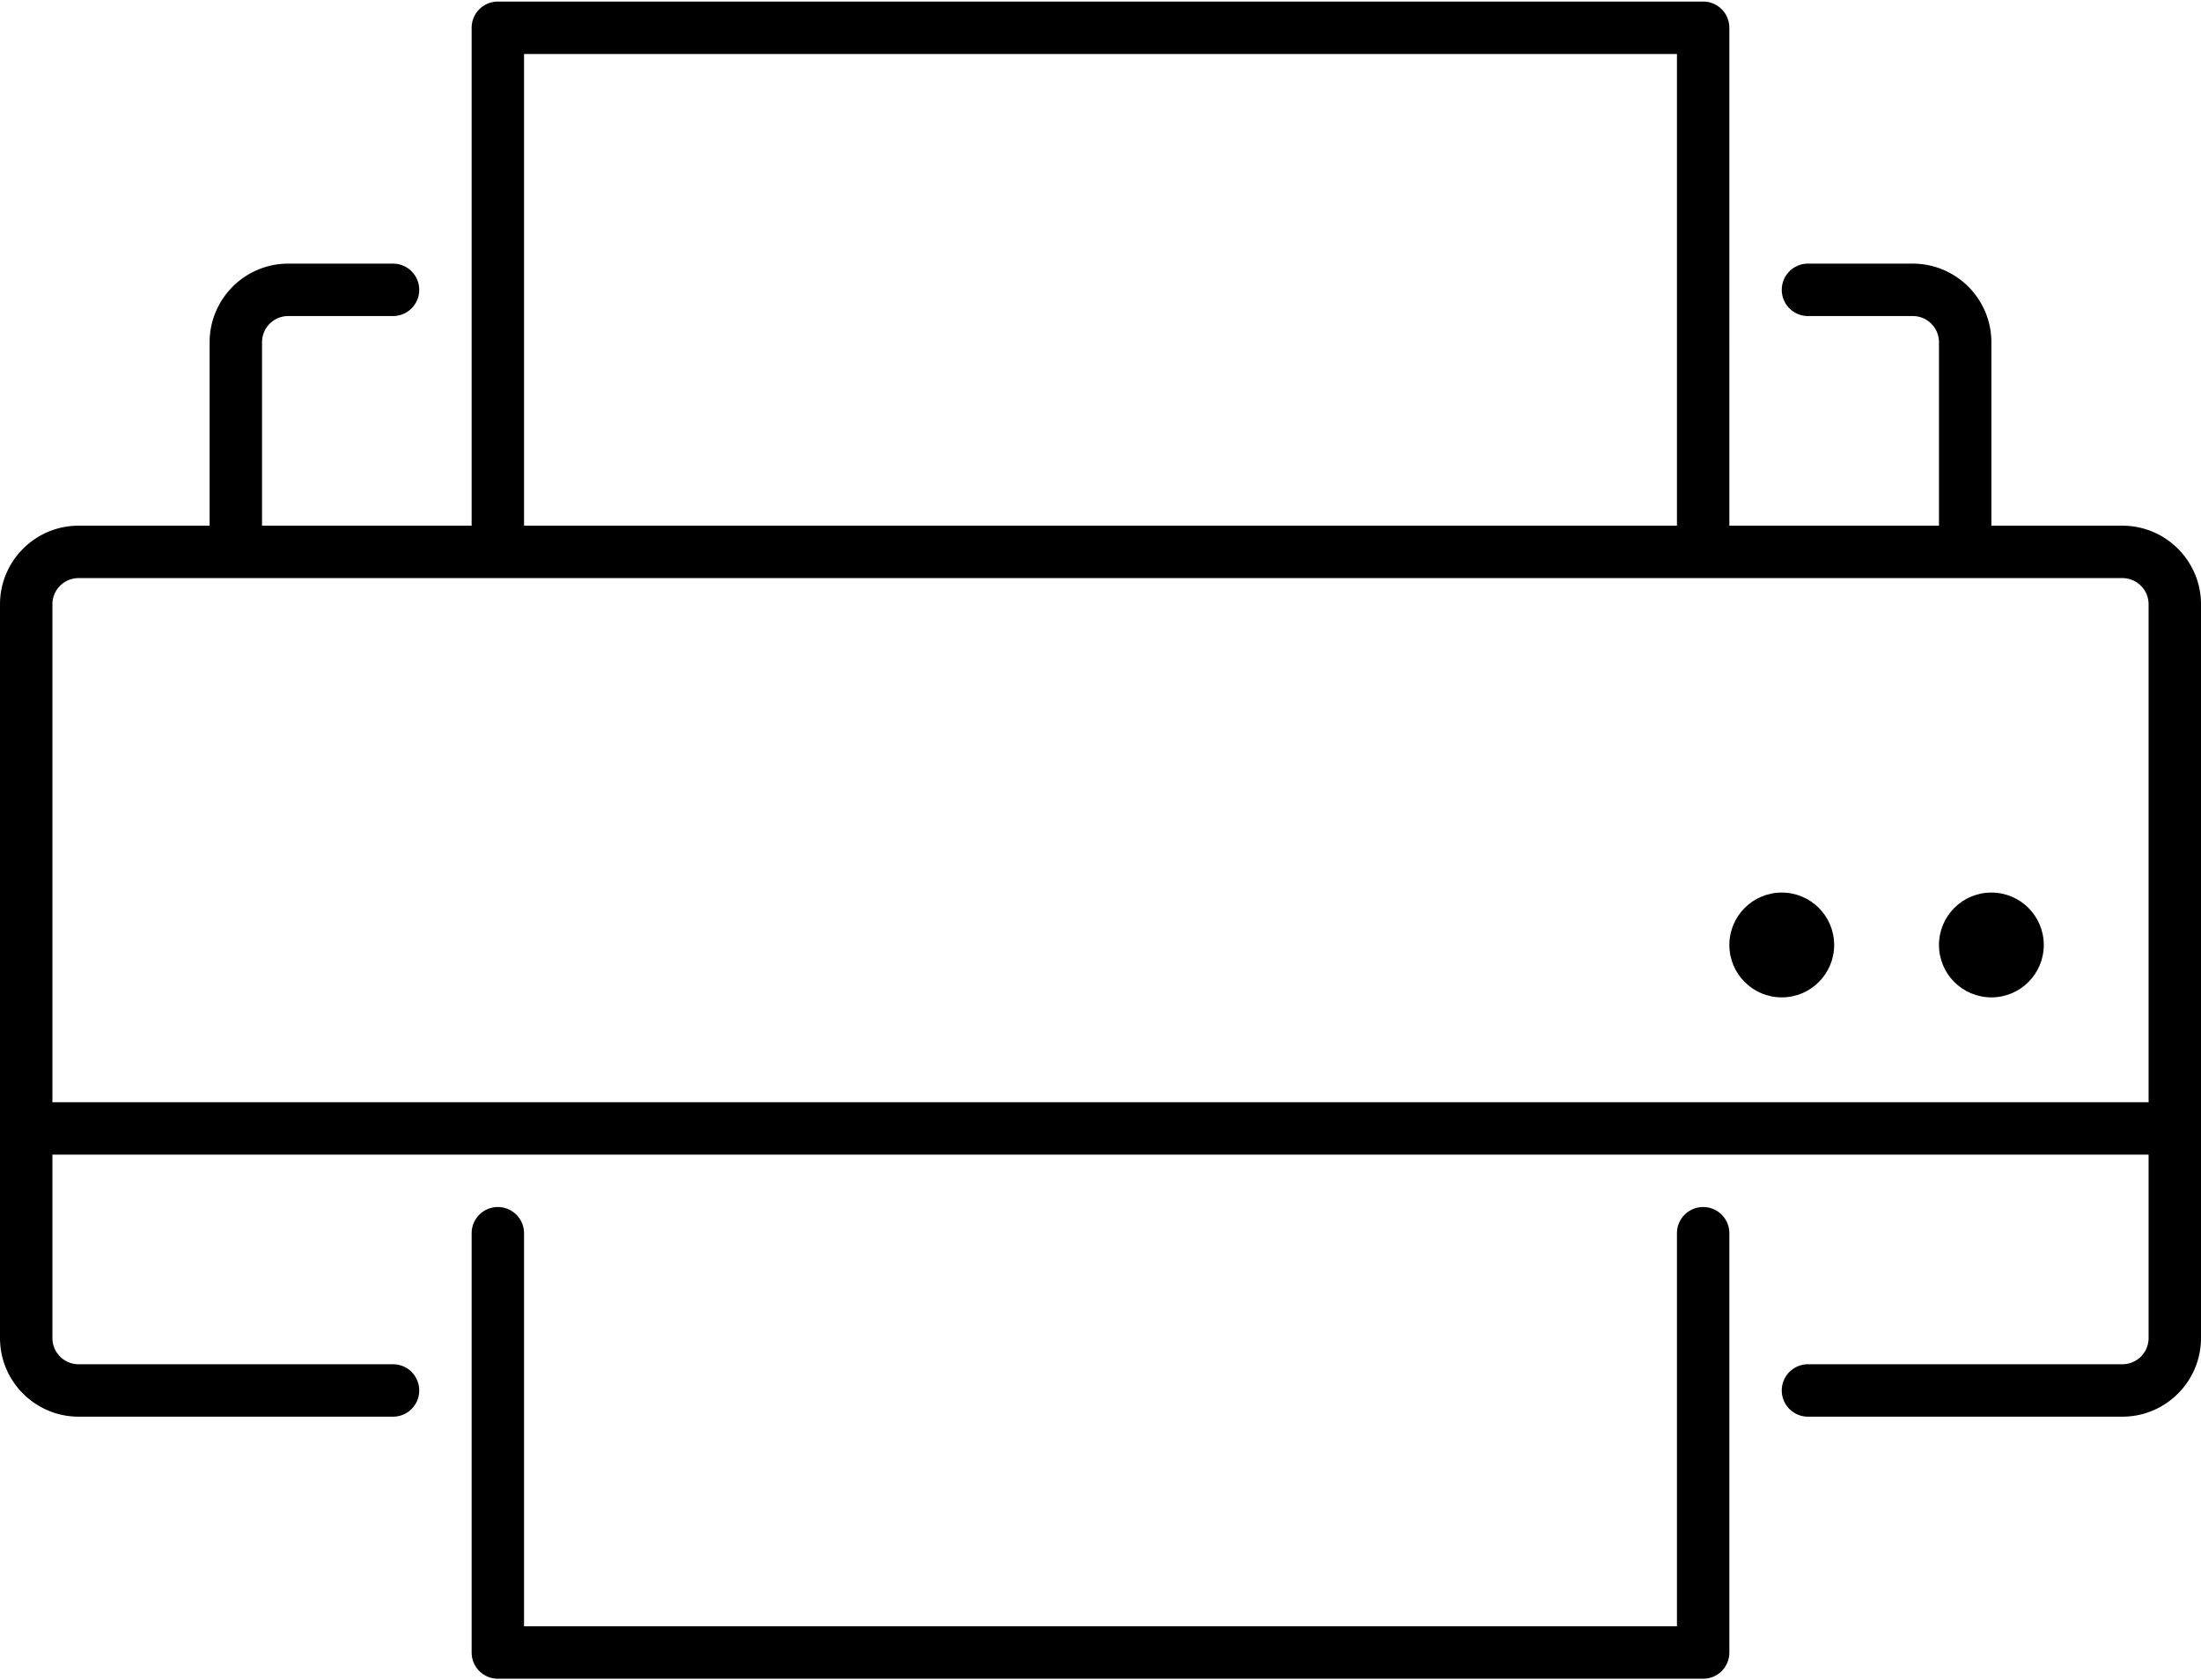 <svg xmlns="http://www.w3.org/2000/svg" width="3em" height="2.29em" viewBox="0 0 42 32"><g fill="currentColor"><path d="M40.5 10H38V6.5c0-.827-.673-1.5-1.5-1.5h-2a.5.5 0 0 0 0 1h2a.5.5 0 0 1 .5.5V10h-4V.5a.5.5 0 0 0-.5-.5h-23a.5.5 0 0 0-.5.5V10H5V6.5a.5.5 0 0 1 .5-.5h2a.5.5 0 0 0 0-1h-2C4.673 5 4 5.673 4 6.5V10H1.5c-.827 0-1.5.673-1.5 1.5v14c0 .827.673 1.5 1.5 1.5h6a.5.5 0 0 0 0-1h-6a.5.5 0 0 1-.5-.5V22h40v3.5a.5.5 0 0 1-.5.5h-6a.5.5 0 0 0 0 1h6c.827 0 1.5-.673 1.5-1.5v-14c0-.827-.673-1.5-1.5-1.5M10 1h22v9H10zM1 21v-9.5a.5.5 0 0 1 .5-.5h39a.5.5 0 0 1 .5.5V21z"/><path d="M32.5 23a.5.5 0 0 0-.5.5V31H10v-7.5a.5.5 0 0 0-1 0v8a.5.5 0 0 0 .5.5h23a.5.5 0 0 0 .5-.5v-8a.5.5 0 0 0-.5-.5"/><circle cx="38" cy="18" r="1"/><circle cx="34" cy="18" r="1"/></g></svg>